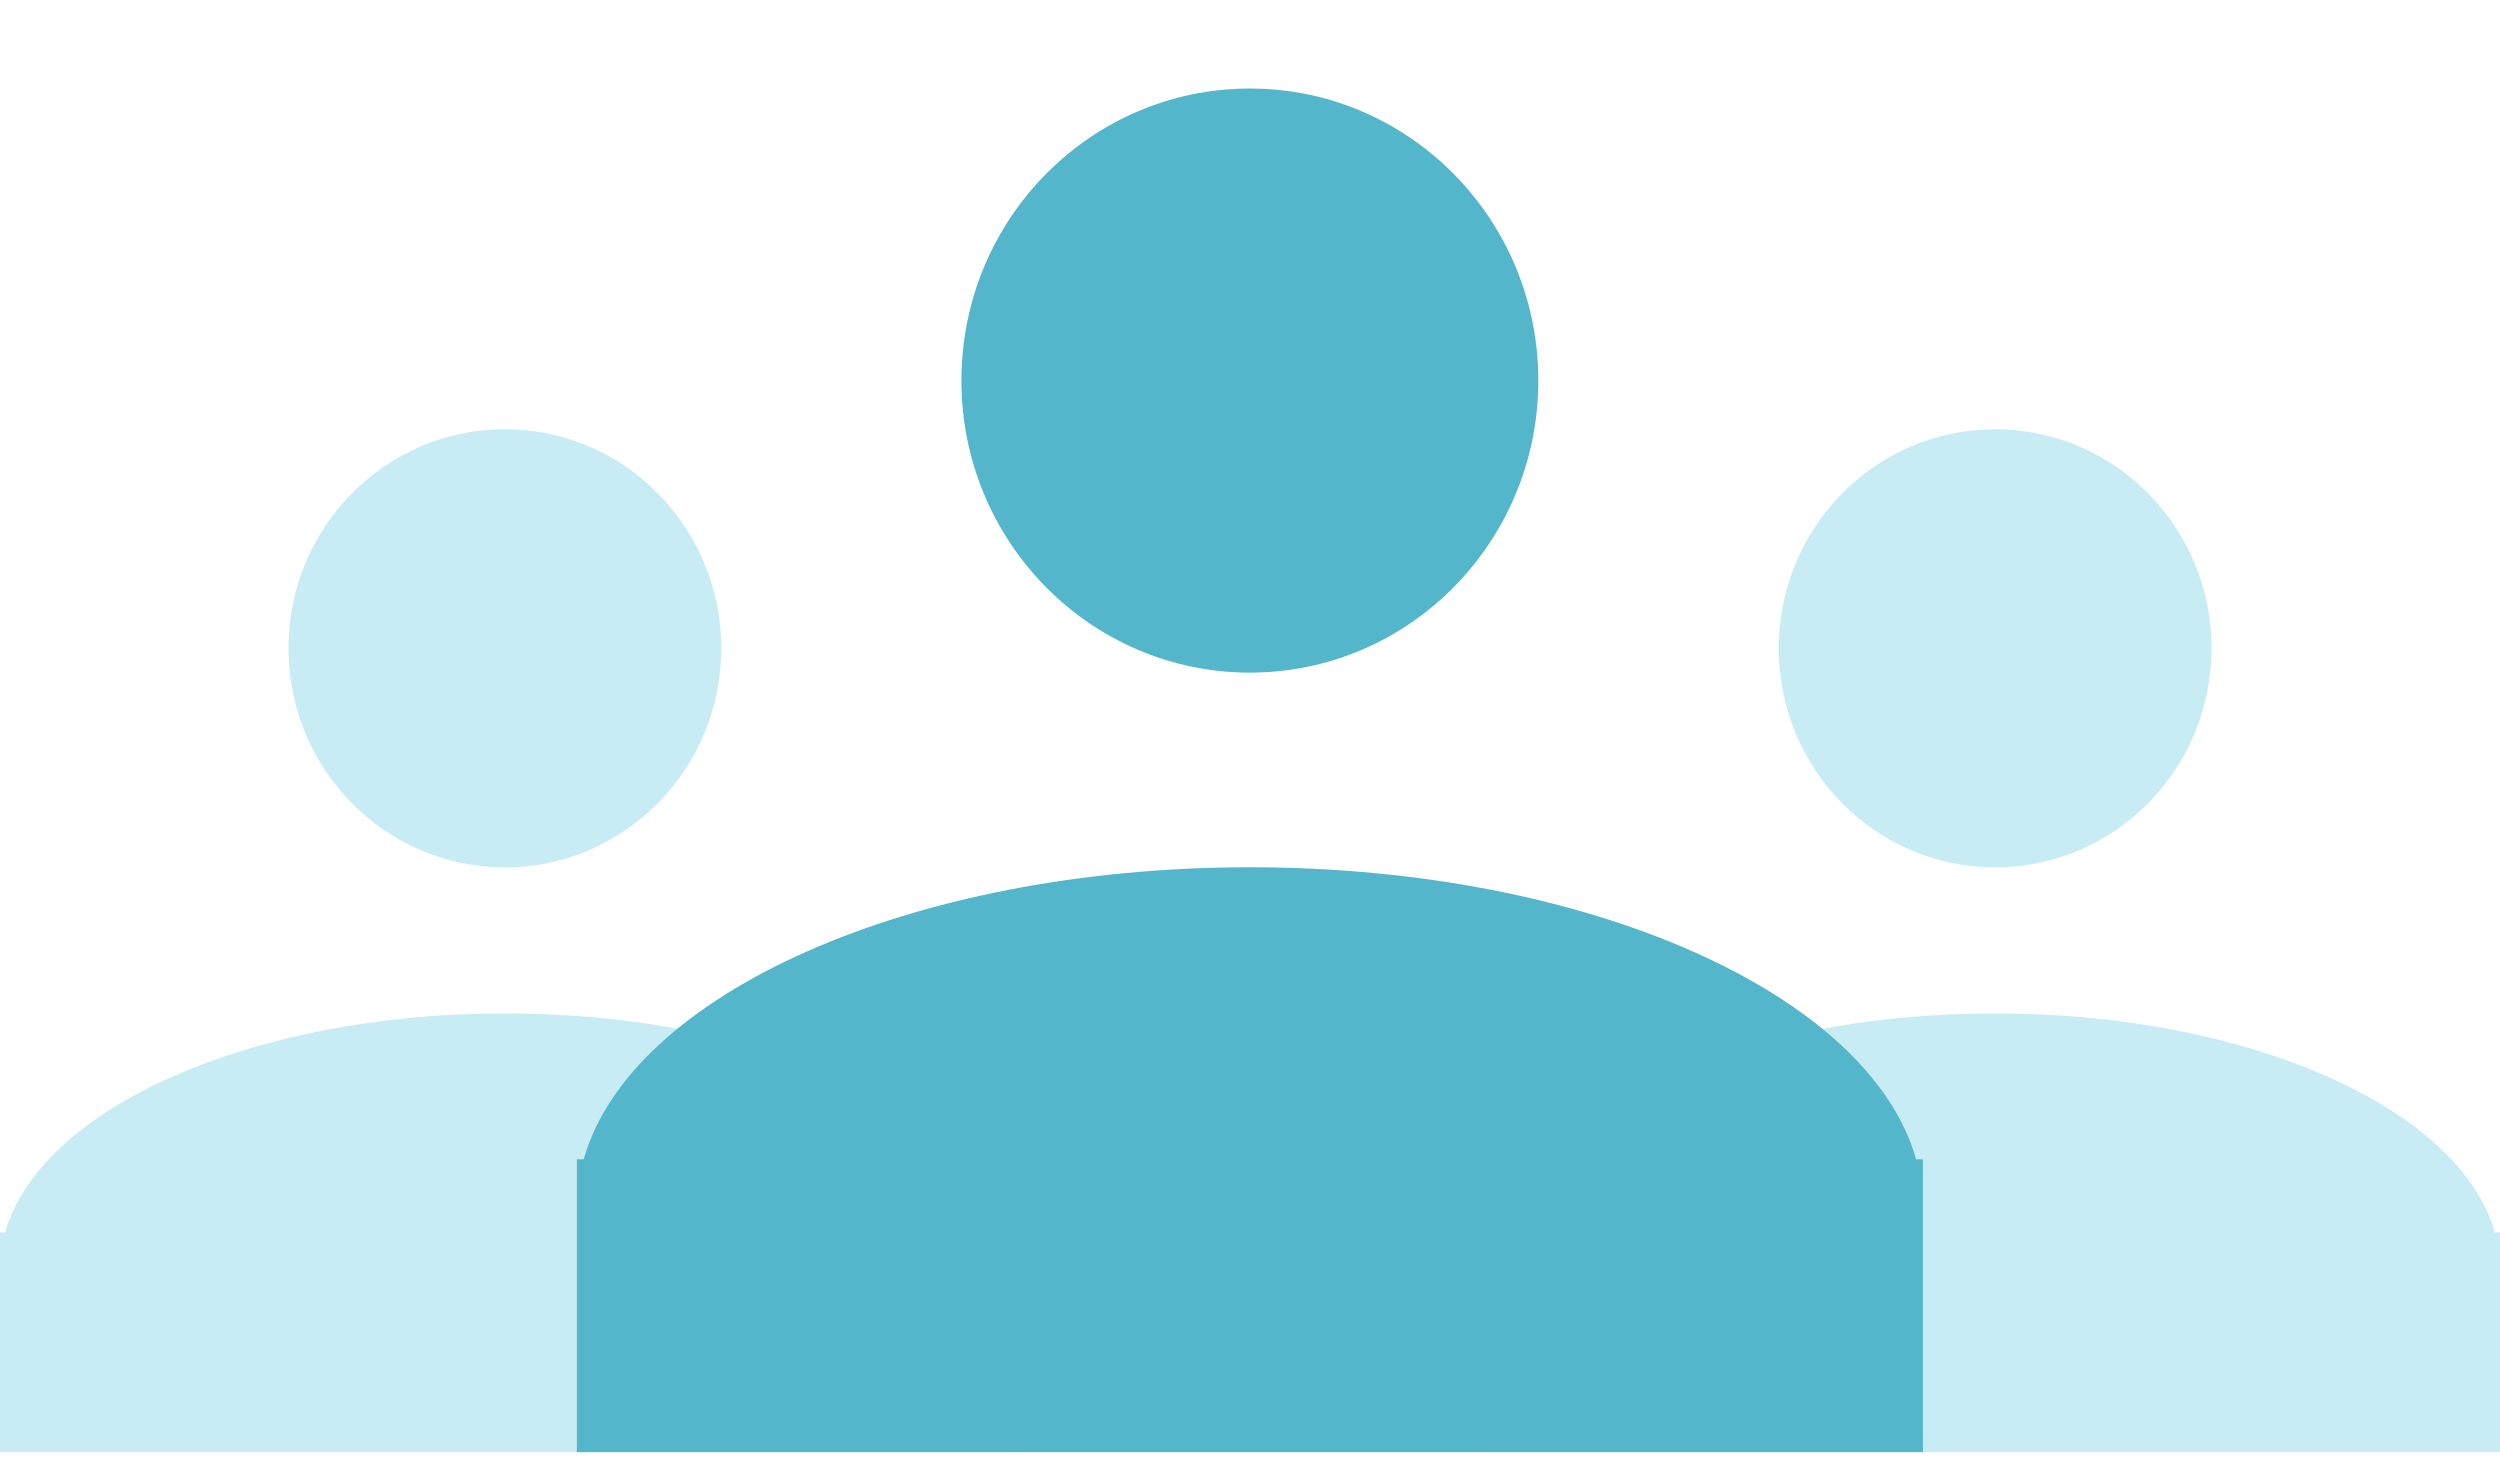 <svg xmlns="http://www.w3.org/2000/svg" width="44" height="26" viewBox="0 0 44 26" fill="none">
 <path fill-rule="evenodd" clip-rule="evenodd"
  d="M35.114 17.836C30.638 17.836 26.935 19.512 26.319 21.692H26.229V25.558H44V21.692H43.91C43.294 19.512 39.591 17.836 35.114 17.836ZM35.114 15.266C37.218 15.266 38.923 13.54 38.923 11.41C38.923 9.281 37.218 7.555 35.114 7.555C33.011 7.555 31.306 9.281 31.306 11.41C31.306 13.54 33.011 15.266 35.114 15.266Z"
  fill="#C7ECF4" />
 <path fill-rule="evenodd" clip-rule="evenodd"
  d="M8.885 17.836C4.409 17.836 0.706 19.512 0.09 21.692H0V25.558H17.771V21.692H17.681C17.065 19.512 13.362 17.836 8.885 17.836ZM8.885 15.266C10.989 15.266 12.694 13.54 12.694 11.41C12.694 9.281 10.989 7.555 8.885 7.555C6.782 7.555 5.077 9.281 5.077 11.41C5.077 13.54 6.782 15.266 8.885 15.266Z"
  fill="#C7ECF4" />
 <path fill-rule="evenodd" clip-rule="evenodd"
  d="M21.998 15.264C16.03 15.264 11.094 17.498 10.273 20.404H10.153V25.558H33.843V20.404H33.723C32.902 17.498 27.965 15.264 21.998 15.264ZM21.998 11.838C24.801 11.838 27.074 9.537 27.074 6.698C27.074 3.859 24.801 1.558 21.998 1.558C19.194 1.558 16.921 3.859 16.921 6.698C16.921 9.537 19.194 11.838 21.998 11.838Z"
  fill="#53B6CB" />
</svg>